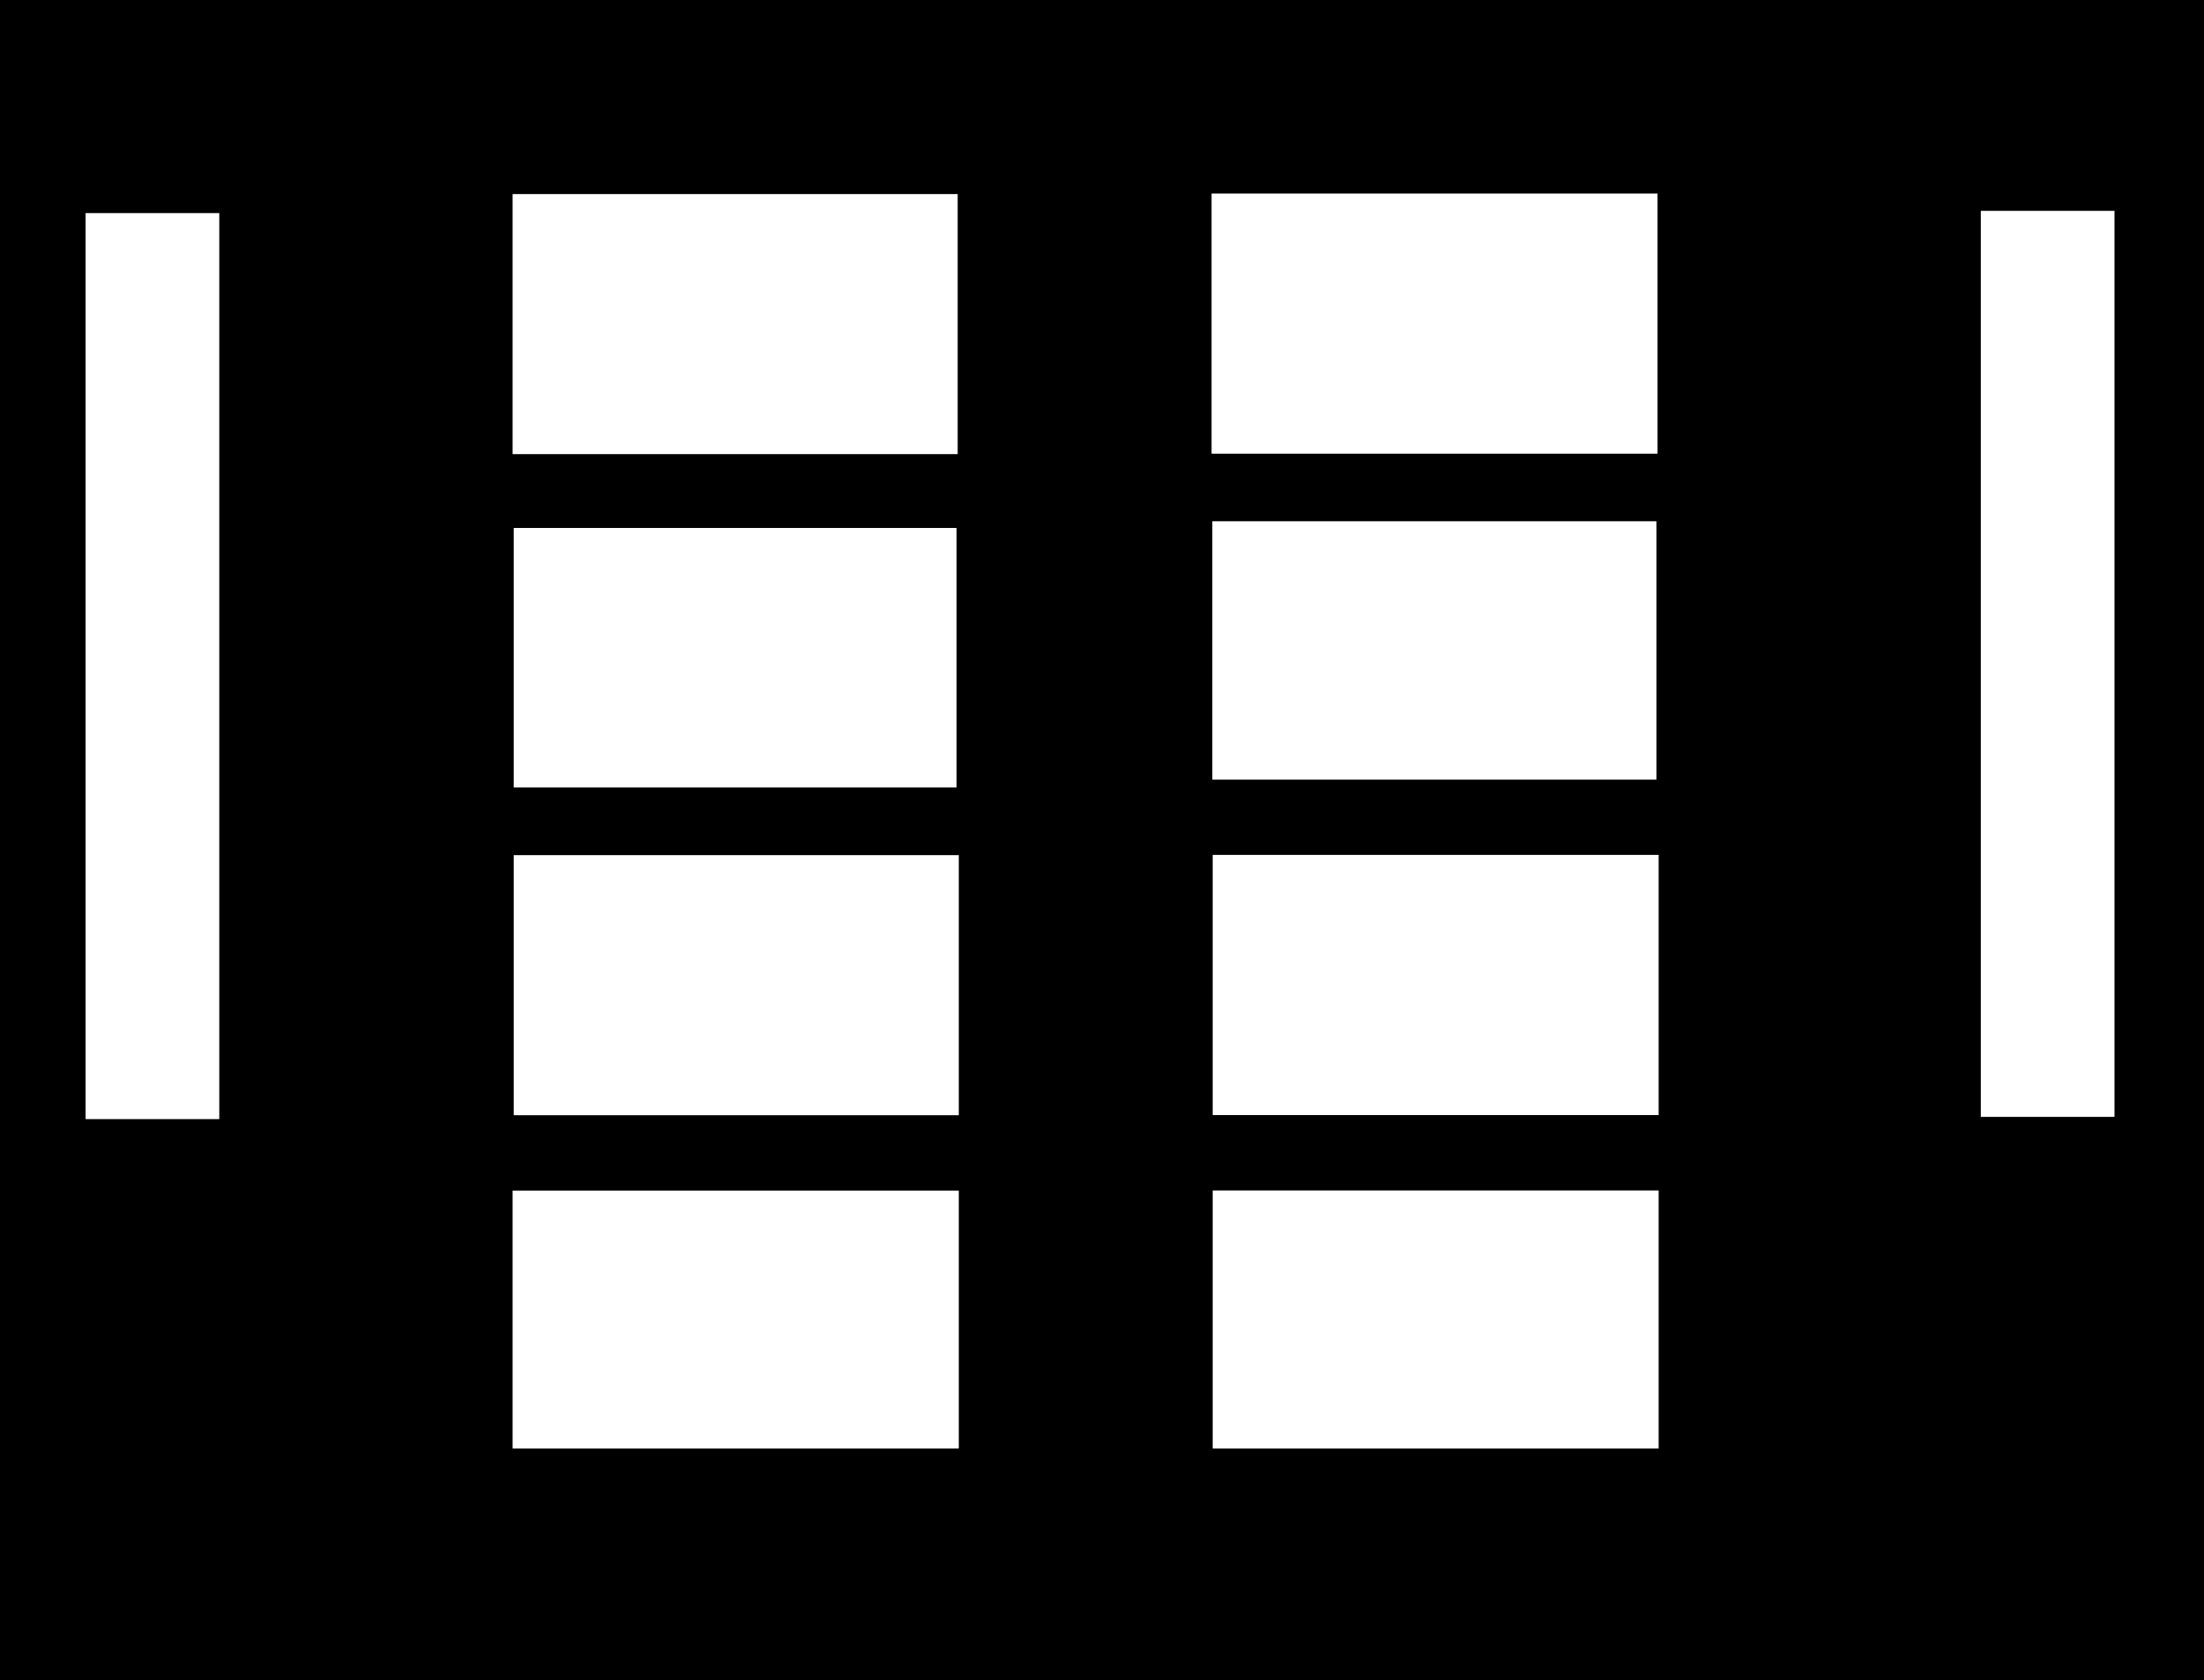 <svg width="985" height="751" viewBox="0 0 985 751" fill="none" xmlns="http://www.w3.org/2000/svg">
<path fill-rule="evenodd" clip-rule="evenodd" d="M0 0H985V751H0V0ZM541.473 86.5H740.778V202.802H541.473V86.5ZM945 94.25H885.25V499.25H945V94.25ZM98 95.25H38.25V500.25H98V95.25ZM740.279 233H541.81V348.5H740.279V233ZM541.972 382.132H741.277V498.434H541.972V382.132ZM741.277 532.138H541.972V647.5H741.277V532.138ZM229.087 86.75H428V203H229.087V86.75ZM427.5 236H229.587V352H427.5V236ZM229.587 382.25H428.5V498.5H229.587V382.25ZM428.5 532.189H229.087V647.5H428.5V532.189Z" fill="currentColor"/>
</svg>
